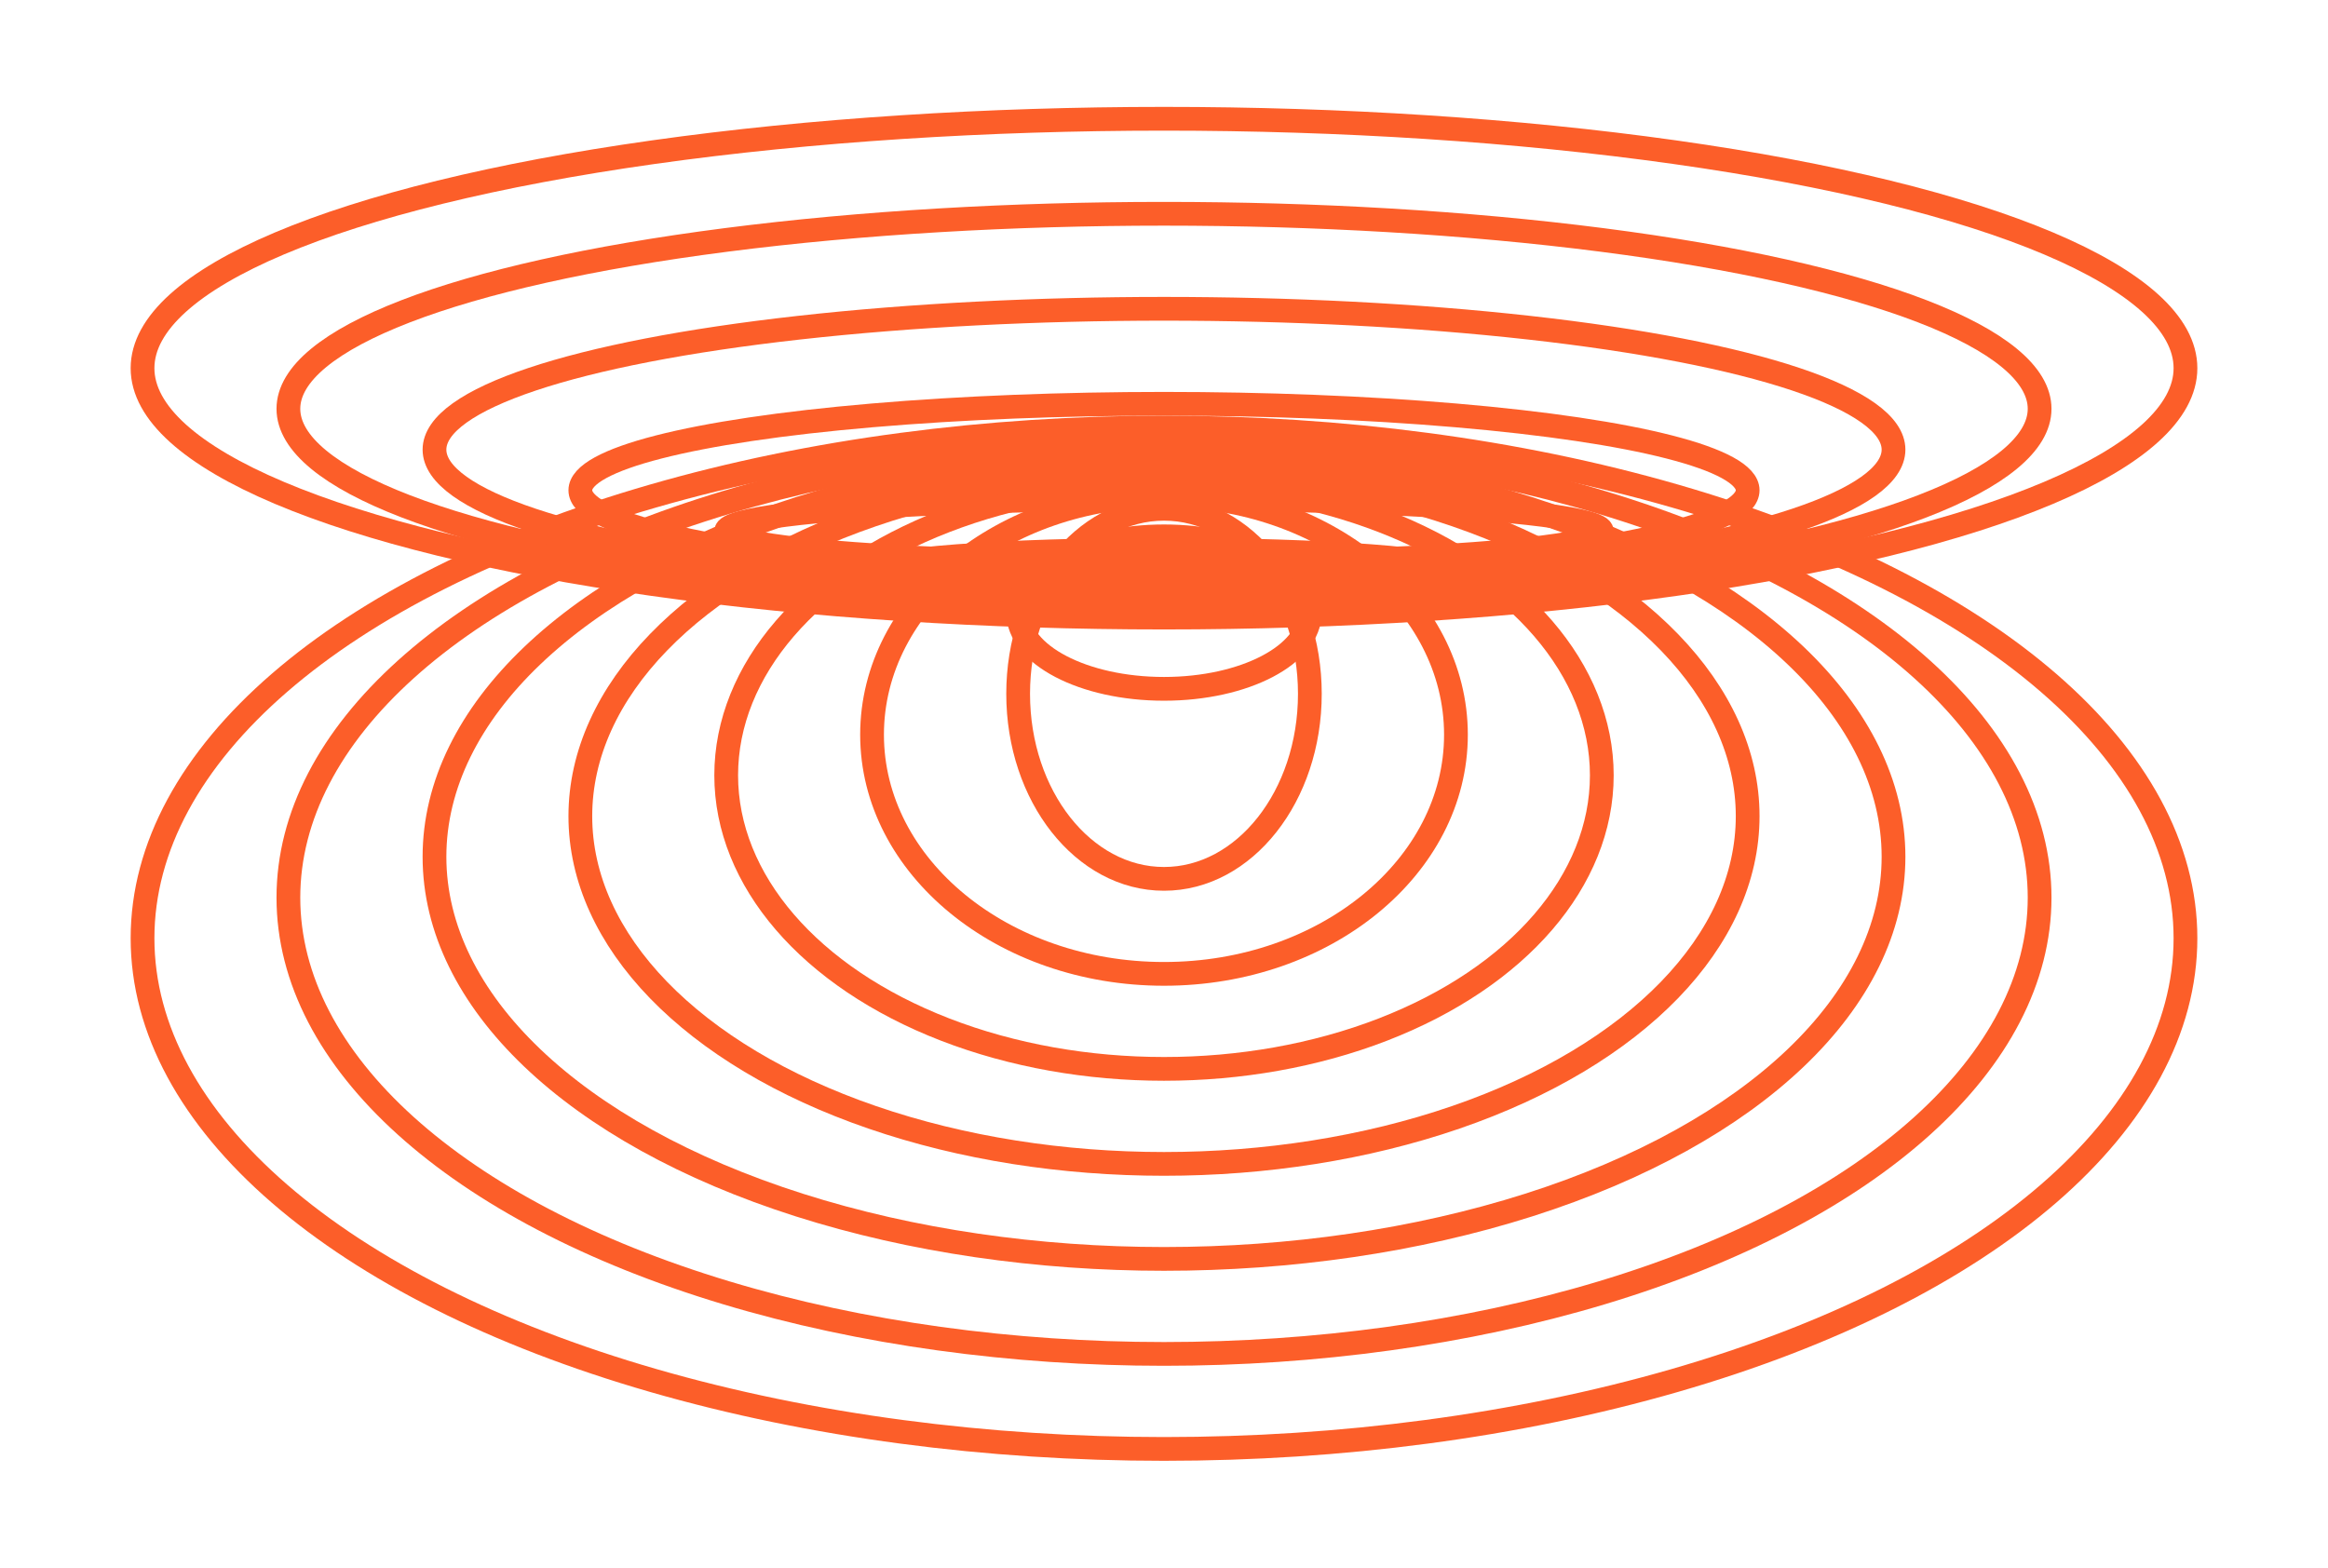 <svg id="Capa_1" data-name="Capa 1" xmlns="http://www.w3.org/2000/svg" viewBox="0 0 98 66"><defs><style>.cls-1{fill:none;stroke:#fc5e29;stroke-miterlimit:10;}</style></defs><title>investigaciones_Mesa de trabajo 1</title><ellipse class="cls-1" cx="49" cy="15.5" rx="43" ry="10.5"/><ellipse class="cls-1" cx="49" cy="17.21" rx="36.86" ry="8.21"/><ellipse class="cls-1" cx="49" cy="18.93" rx="30.71" ry="5.93"/><ellipse class="cls-1" cx="49" cy="20.64" rx="24.57" ry="3.64"/><ellipse class="cls-1" cx="49" cy="22.36" rx="18.43" ry="1.36"/><ellipse class="cls-1" cx="49" cy="24.07" rx="12.29" ry="0.93"/><ellipse class="cls-1" cx="49" cy="25.79" rx="6.14" ry="3.21"/><path class="cls-1" d="M49,27.5v0Z"/><ellipse class="cls-1" cx="49" cy="29.21" rx="6.14" ry="7.79"/><ellipse class="cls-1" cx="49" cy="30.93" rx="12.29" ry="10.07"/><ellipse class="cls-1" cx="49" cy="32.64" rx="18.43" ry="12.36"/><ellipse class="cls-1" cx="49" cy="34.36" rx="24.57" ry="14.64"/><ellipse class="cls-1" cx="49" cy="36.07" rx="30.71" ry="16.93"/><ellipse class="cls-1" cx="49" cy="37.79" rx="36.86" ry="19.21"/><ellipse class="cls-1" cx="49" cy="39.5" rx="43" ry="21.5"/></svg>